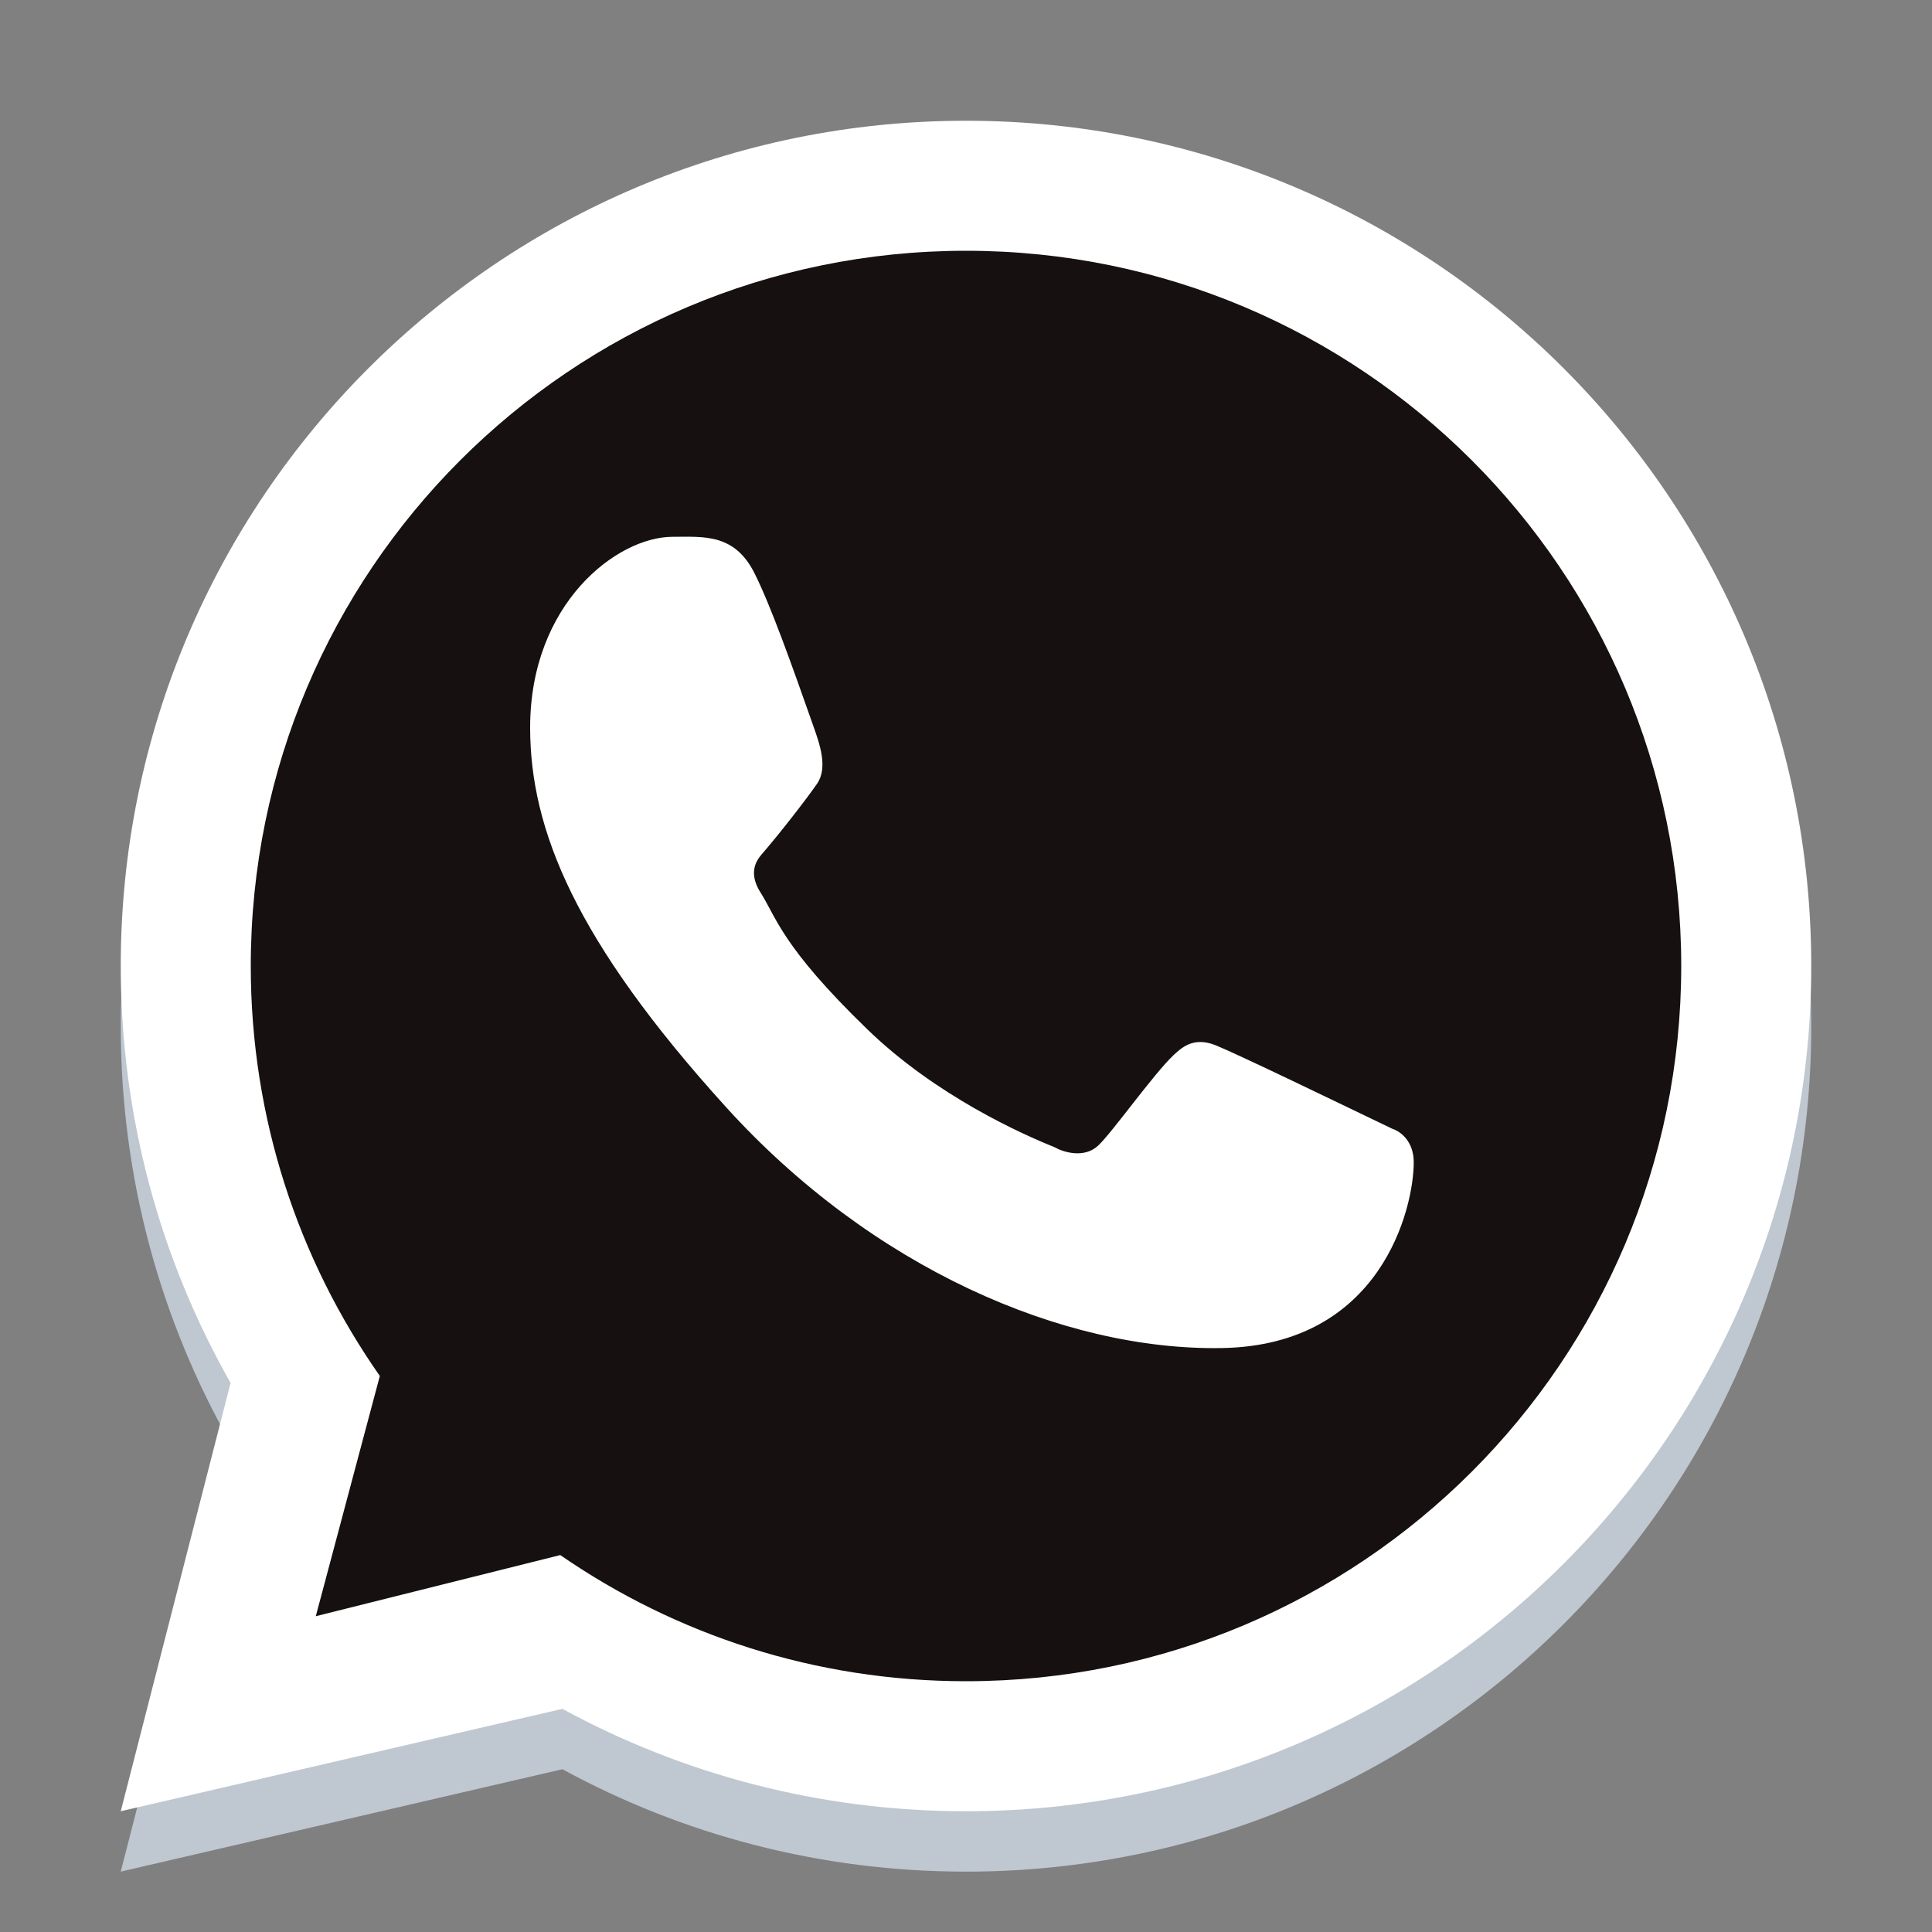 <svg width="20" height="20" viewBox="0 0 20 20" fill="none" xmlns="http://www.w3.org/2000/svg">
<rect x="0" y="0" width="20" height="20" fill="#808080" stroke="none"/>
<path fill-rule="evenodd" clip-rule="evenodd" d="M10 19.375C14.832 19.375 18.75 15.457 18.75 10.625C18.75 5.793 14.832 1.875 10 1.875C5.168 1.875 1.25 5.793 1.25 10.625C1.25 12.194 1.663 13.667 2.387 14.941L1.25 19.375L5.822 18.315C7.063 18.991 8.487 19.375 10 19.375ZM10 18.029C14.089 18.029 17.404 14.714 17.404 10.625C17.404 6.536 14.089 3.221 10 3.221C5.911 3.221 2.596 6.536 2.596 10.625C2.596 12.204 3.09 13.667 3.932 14.869L3.269 17.356L5.8 16.723C6.993 17.547 8.44 18.029 10 18.029Z" fill="#BFC8D0"/>
<path d="M17.5 10C17.5 14.142 14.142 17.5 10 17.5C8.42 17.5 6.954 17.012 5.745 16.177L3.182 16.818L3.854 14.299C3.001 13.082 2.5 11.599 2.5 10C2.5 5.858 5.858 2.5 10 2.5C14.142 2.5 17.5 5.858 17.5 10Z" fill="#171010"/>
<path fill-rule="evenodd" clip-rule="evenodd" d="M10 18.75C14.832 18.75 18.75 14.832 18.75 10C18.75 5.168 14.832 1.25 10 1.25C5.168 1.25 1.25 5.168 1.25 10C1.25 11.569 1.663 13.042 2.387 14.316L1.25 18.75L5.822 17.69C7.063 18.366 8.487 18.75 10 18.75ZM10 17.404C14.089 17.404 17.404 14.089 17.404 10C17.404 5.911 14.089 2.596 10 2.596C5.911 2.596 2.596 5.911 2.596 10C2.596 11.579 3.09 13.042 3.932 14.244L3.269 16.731L5.8 16.098C6.993 16.922 8.44 17.404 10 17.404Z" fill="white"/>
<path d="M7.812 5.937C7.604 5.52 7.285 5.557 6.963 5.557C6.387 5.557 5.488 6.247 5.488 7.531C5.488 8.584 5.952 9.736 7.515 11.46C9.024 13.124 11.006 13.984 12.651 13.955C14.297 13.926 14.635 12.51 14.635 12.031C14.635 11.82 14.504 11.714 14.413 11.685C13.853 11.416 12.818 10.915 12.583 10.82C12.348 10.726 12.225 10.854 12.148 10.923C11.935 11.126 11.512 11.726 11.367 11.86C11.222 11.995 11.006 11.927 10.917 11.876C10.586 11.743 9.689 11.345 8.975 10.652C8.091 9.795 8.039 9.5 7.872 9.238C7.739 9.028 7.837 8.899 7.886 8.843C8.076 8.623 8.339 8.284 8.457 8.115C8.575 7.947 8.481 7.691 8.425 7.531C8.184 6.846 7.979 6.272 7.812 5.937Z" fill="white"/>
</svg>
